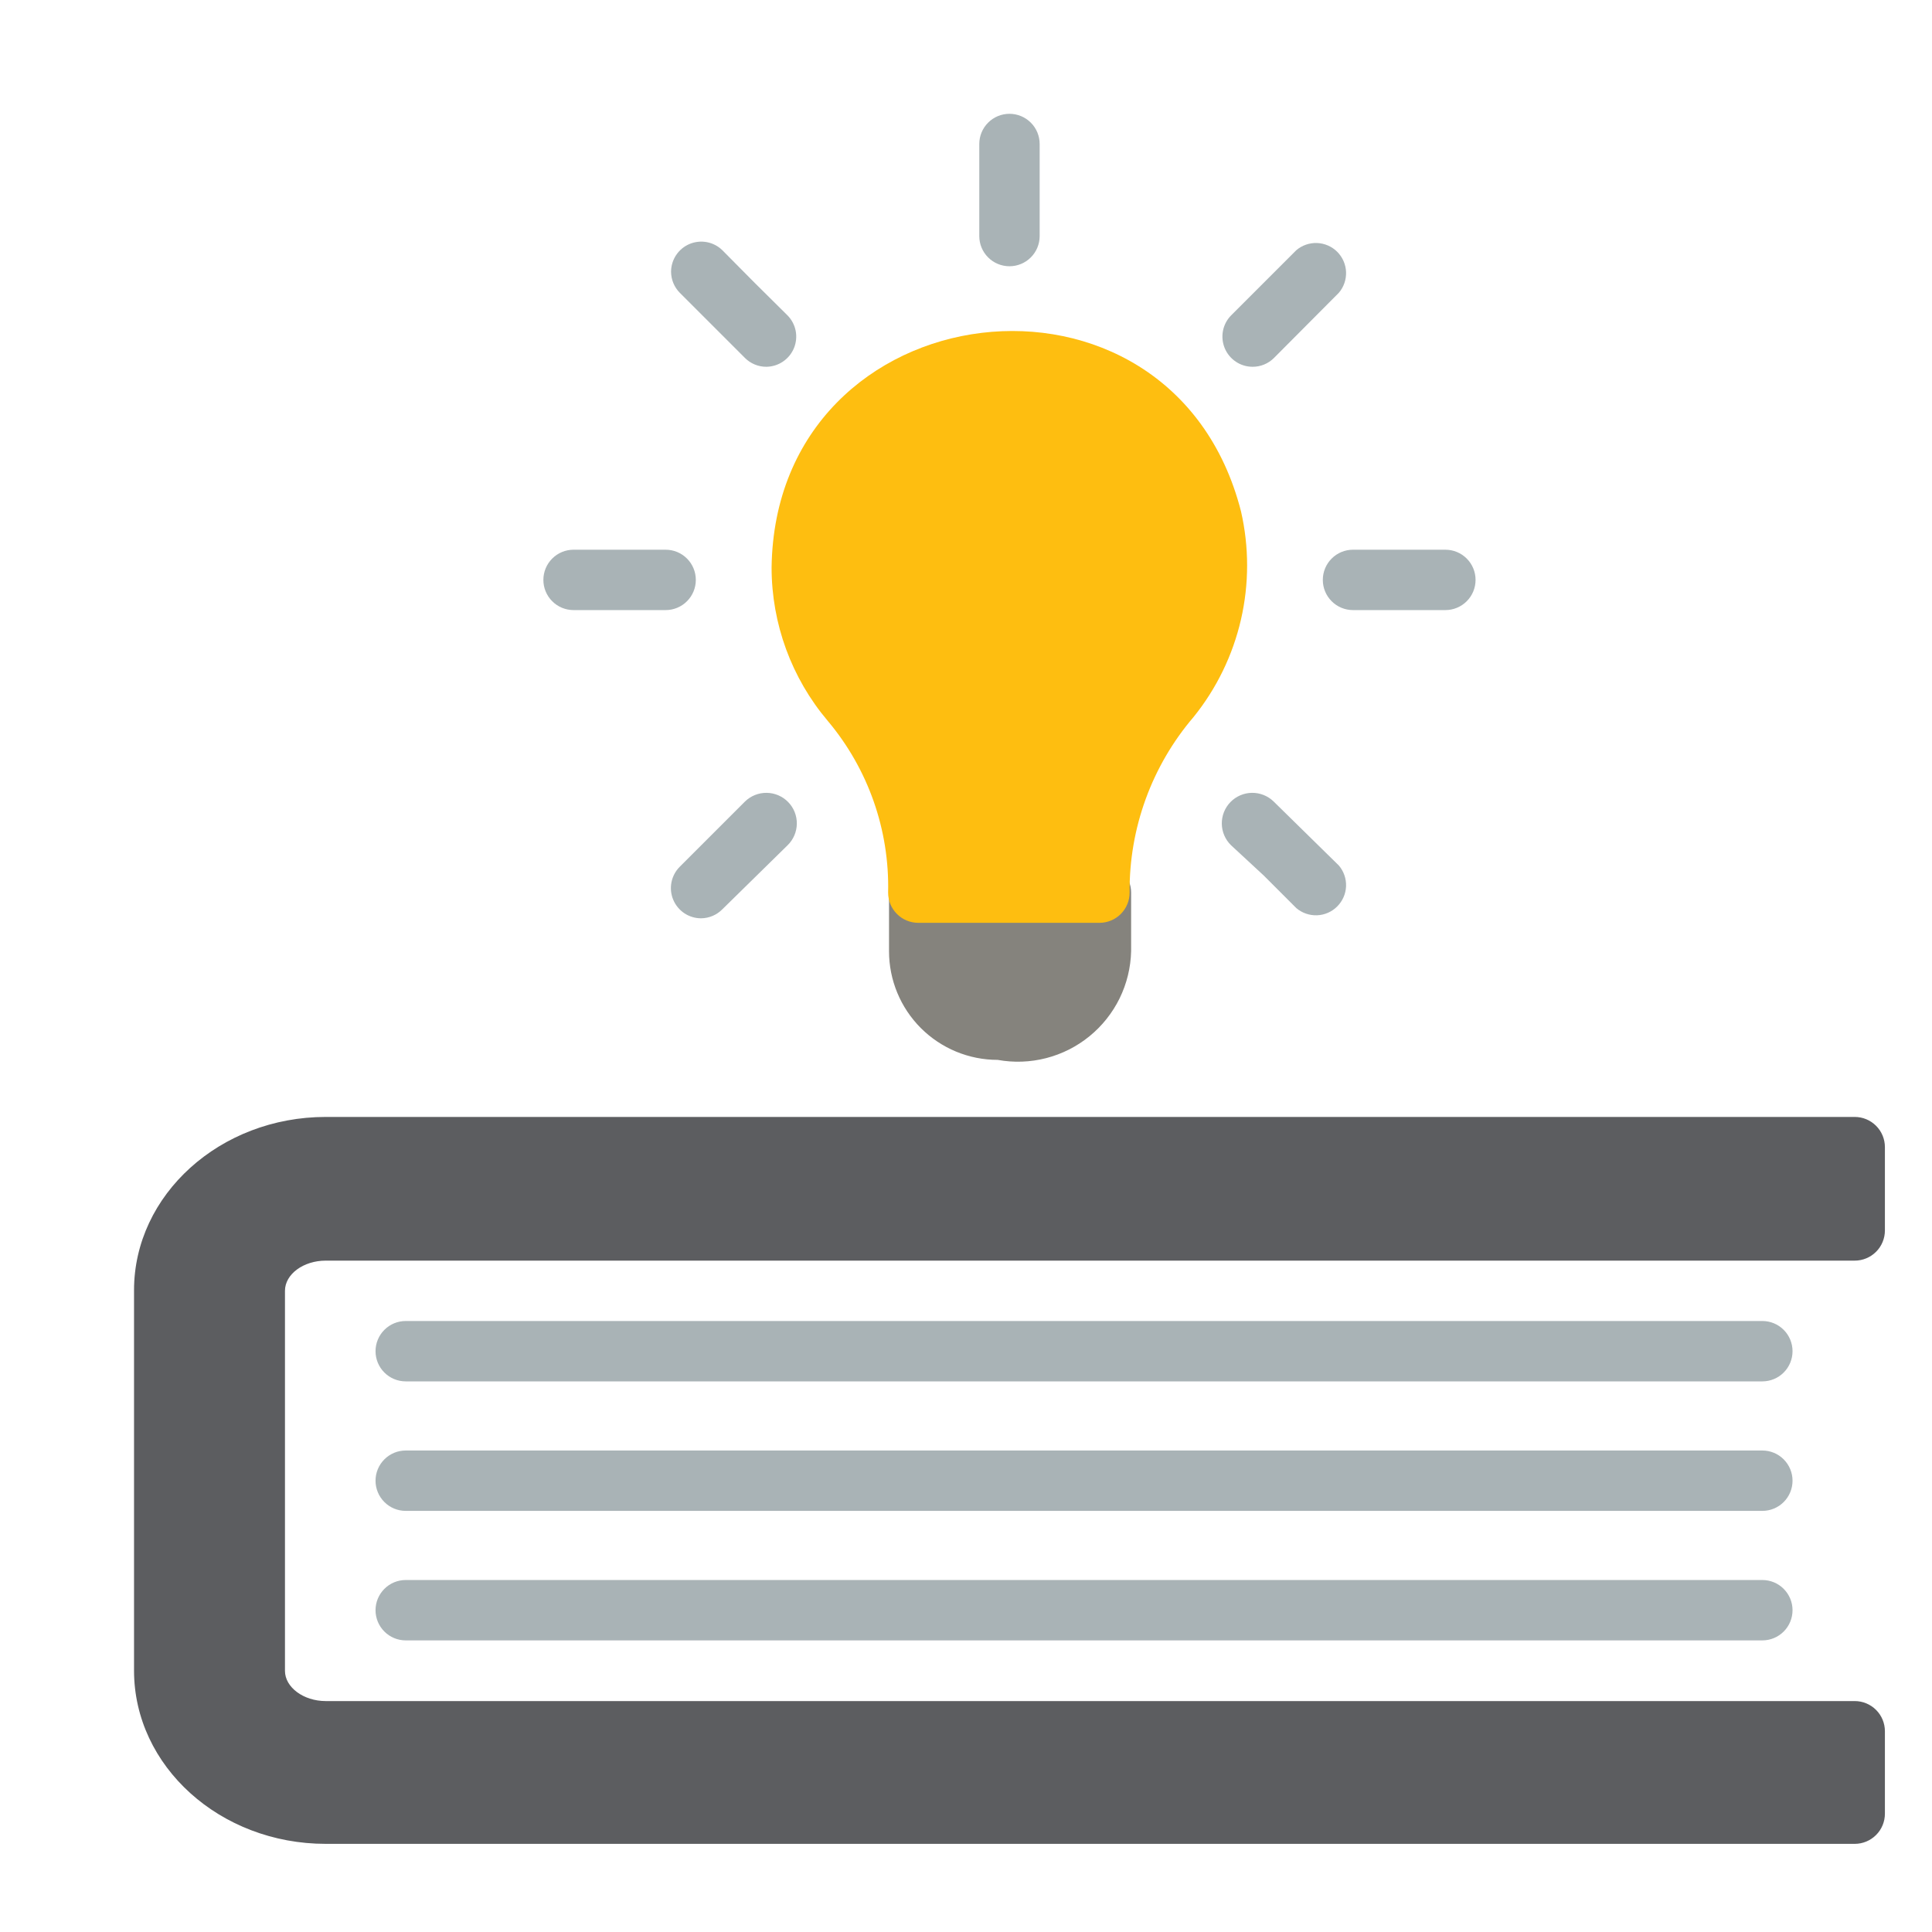 <?xml version="1.0" encoding="UTF-8" standalone="no"?> <svg width="64" height="64" viewBox="0 0 64 64" fill="none" xmlns="http://www.w3.org/2000/svg">
<path d="M62.44 38C62.44 37.735 62.335 37.48 62.147 37.293C61.959 37.105 61.705 37 61.44 37H10.79C7.29 37 4.44 39.58 4.44 42.74V55.34C4.44 58.51 7.29 61.08 10.79 61.08H61.44C61.705 61.08 61.959 60.975 62.147 60.787C62.335 60.6 62.44 60.345 62.44 60.08V57.35C62.44 57.085 62.335 56.83 62.147 56.643C61.959 56.455 61.705 56.35 61.44 56.35H10.79C10.05 56.35 9.44 55.89 9.44 55.35V42.76C9.44 42.21 10.05 41.76 10.79 41.76H61.44C61.705 41.76 61.959 41.655 62.147 41.467C62.335 41.28 62.44 41.025 62.44 40.76V38Z" fill="#5C5D60"/>
<path d="M13.44 45.76H58.38C58.645 45.76 58.9 45.655 59.087 45.467C59.275 45.28 59.38 45.025 59.38 44.76C59.38 44.495 59.275 44.24 59.087 44.053C58.9 43.865 58.645 43.76 58.38 43.76H13.44C13.175 43.76 12.92 43.865 12.733 44.053C12.545 44.24 12.44 44.495 12.44 44.76C12.44 45.025 12.545 45.28 12.733 45.467C12.92 45.655 13.175 45.76 13.44 45.76V45.76Z" fill="#A9B3B6"/>
<path d="M58.38 48.05H13.44C13.175 48.05 12.92 48.155 12.733 48.343C12.545 48.531 12.44 48.785 12.44 49.05C12.44 49.315 12.545 49.57 12.733 49.757C12.92 49.945 13.175 50.05 13.44 50.05H58.38C58.645 50.05 58.9 49.945 59.087 49.757C59.275 49.57 59.38 49.315 59.38 49.05C59.38 48.785 59.275 48.531 59.087 48.343C58.9 48.155 58.645 48.05 58.38 48.05Z" fill="#A9B3B6"/>
<path d="M58.38 52.34H13.44C13.175 52.34 12.92 52.445 12.733 52.633C12.545 52.821 12.44 53.075 12.44 53.34C12.44 53.605 12.545 53.86 12.733 54.047C12.92 54.235 13.175 54.34 13.44 54.34H58.38C58.645 54.34 58.9 54.235 59.087 54.047C59.275 53.86 59.38 53.605 59.38 53.34C59.38 53.075 59.275 52.821 59.087 52.633C58.9 52.445 58.645 52.34 58.38 52.34Z" fill="#A9B3B6"/>
<path d="M36.45 28.57H30.45C30.185 28.57 29.93 28.675 29.743 28.863C29.555 29.05 29.45 29.305 29.45 29.57V31.51C29.45 32.465 29.829 33.38 30.504 34.056C31.18 34.731 32.095 35.11 33.05 35.11C33.583 35.207 34.131 35.187 34.655 35.052C35.18 34.917 35.669 34.67 36.089 34.328C36.509 33.986 36.85 33.557 37.089 33.071C37.327 32.584 37.457 32.052 37.47 31.51V29.57C37.47 29.437 37.444 29.305 37.392 29.183C37.34 29.06 37.265 28.949 37.17 28.856C37.075 28.763 36.962 28.689 36.839 28.64C36.715 28.591 36.583 28.567 36.45 28.57V28.57Z" fill="#85837D"/>
<path d="M33.44 3.77C33.175 3.77 32.92 3.875 32.733 4.063C32.545 4.25 32.44 4.505 32.44 4.77V7.82C32.44 8.085 32.545 8.34 32.733 8.527C32.92 8.715 33.175 8.82 33.44 8.82C33.705 8.82 33.959 8.715 34.147 8.527C34.335 8.34 34.44 8.085 34.44 7.82V4.77C34.44 4.505 34.335 4.25 34.147 4.063C33.959 3.875 33.705 3.77 33.44 3.77V3.77Z" fill="#A9B3B6"/>
<path d="M41.49 12.15C41.622 12.151 41.752 12.126 41.874 12.076C41.996 12.026 42.107 11.953 42.2 11.86L44.35 9.7C44.514 9.509 44.599 9.263 44.59 9.011C44.58 8.759 44.476 8.521 44.298 8.342C44.12 8.164 43.881 8.06 43.629 8.05C43.377 8.041 43.131 8.126 42.94 8.29L40.78 10.45C40.642 10.59 40.549 10.768 40.512 10.961C40.475 11.154 40.496 11.354 40.571 11.535C40.647 11.717 40.775 11.872 40.938 11.981C41.101 12.091 41.293 12.149 41.49 12.15Z" fill="#A9B3B6"/>
<path d="M47.88 18.21H44.82C44.555 18.21 44.3 18.315 44.113 18.503C43.925 18.69 43.82 18.945 43.82 19.21C43.82 19.475 43.925 19.73 44.113 19.917C44.3 20.105 44.555 20.21 44.82 20.21H47.88C48.145 20.21 48.4 20.105 48.587 19.917C48.775 19.73 48.88 19.475 48.88 19.21C48.88 18.945 48.775 18.69 48.587 18.503C48.4 18.315 48.145 18.21 47.88 18.21Z" fill="#A9B3B6"/>
<path d="M42.19 26.55C41.998 26.363 41.739 26.26 41.471 26.264C41.203 26.267 40.947 26.378 40.76 26.57C40.573 26.762 40.47 27.021 40.474 27.289C40.477 27.557 40.588 27.813 40.78 28L41.86 29L42.94 30.08C43.131 30.244 43.377 30.329 43.629 30.32C43.881 30.31 44.119 30.206 44.297 30.027C44.475 29.849 44.58 29.611 44.59 29.359C44.599 29.107 44.514 28.861 44.35 28.67L42.19 26.55Z" fill="#A9B3B6"/>
<path d="M24.68 26.55L22.52 28.71C22.379 28.85 22.283 29.029 22.244 29.223C22.205 29.418 22.224 29.62 22.301 29.803C22.377 29.987 22.506 30.143 22.671 30.253C22.837 30.363 23.031 30.421 23.23 30.42C23.494 30.416 23.745 30.308 23.93 30.12L26.09 28C26.282 27.813 26.392 27.557 26.396 27.289C26.4 27.021 26.297 26.762 26.11 26.57C25.923 26.378 25.667 26.267 25.399 26.264C25.131 26.26 24.872 26.363 24.68 26.55Z" fill="#A9B3B6"/>
<path d="M23.05 19.21C23.05 18.945 22.945 18.69 22.757 18.503C22.57 18.315 22.315 18.21 22.05 18.21H19C18.735 18.21 18.48 18.315 18.293 18.503C18.105 18.69 18 18.945 18 19.21C18 19.475 18.105 19.73 18.293 19.917C18.48 20.105 18.735 20.21 19 20.21H22.05C22.315 20.21 22.57 20.105 22.757 19.917C22.945 19.73 23.05 19.475 23.05 19.21Z" fill="#A9B3B6"/>
<path d="M25 9.37L23.93 8.29C23.79 8.152 23.612 8.059 23.419 8.022C23.226 7.985 23.026 8.006 22.845 8.081C22.663 8.157 22.508 8.285 22.399 8.448C22.29 8.611 22.231 8.803 22.23 9C22.231 9.262 22.335 9.514 22.52 9.7L24.68 11.86C24.773 11.953 24.884 12.026 25.006 12.076C25.128 12.126 25.258 12.151 25.39 12.15C25.586 12.147 25.776 12.087 25.938 11.977C26.1 11.867 26.226 11.712 26.301 11.531C26.375 11.35 26.395 11.151 26.358 10.959C26.32 10.767 26.227 10.59 26.09 10.45L25 9.37Z" fill="#A9B3B6"/>
<path d="M41.11 16.94C38.81 7.94 25.68 9.55 25.56 18.8C25.56 20.66 26.219 22.46 27.42 23.88C28.758 25.47 29.469 27.493 29.42 29.57C29.42 29.835 29.525 30.09 29.713 30.277C29.9 30.465 30.155 30.57 30.42 30.57H36.42C36.685 30.57 36.94 30.465 37.127 30.277C37.315 30.09 37.42 29.835 37.42 29.57C37.401 27.438 38.154 25.37 39.54 23.75C40.3 22.808 40.836 21.705 41.108 20.526C41.38 19.346 41.38 18.12 41.11 16.94V16.94Z" fill="#FEBE10"/>
</svg>

